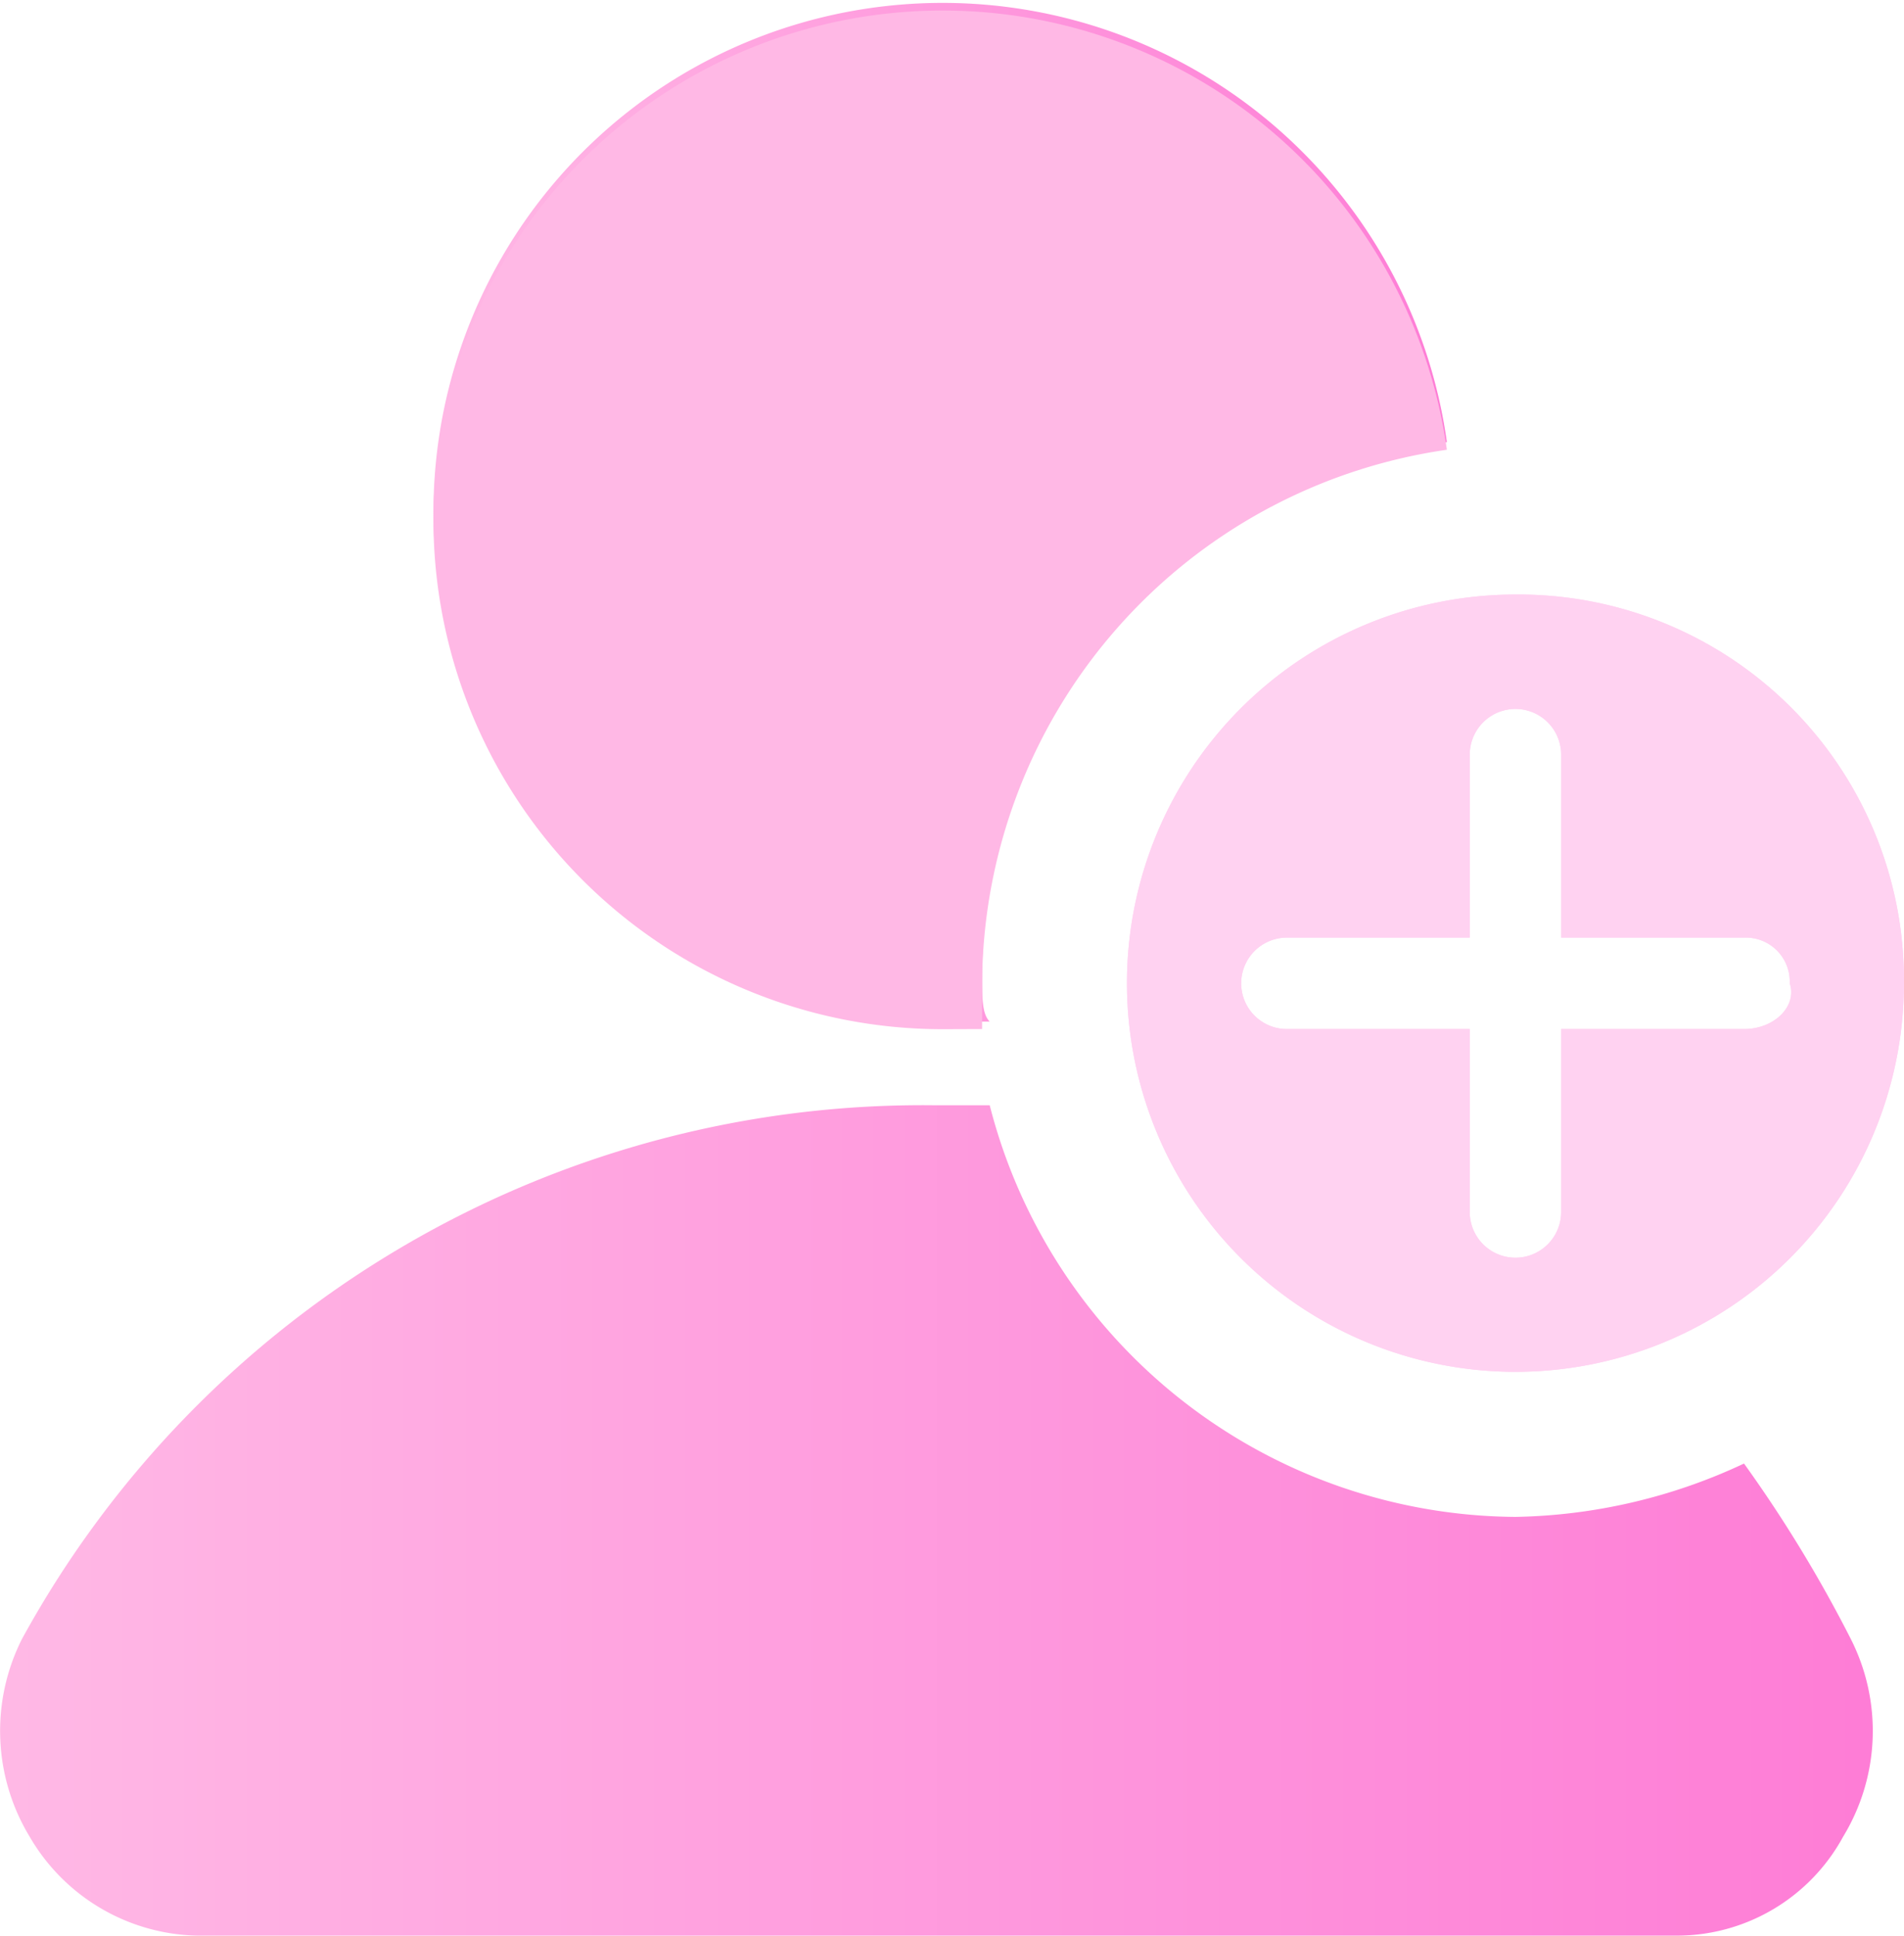 <svg xmlns="http://www.w3.org/2000/svg" xmlns:xlink="http://www.w3.org/1999/xlink" width="26.956" height="27.4" viewBox="0 0 26.956 27.4">
  <defs>
    <linearGradient id="linear-gradient" y1="0.5" x2="1" y2="0.5" gradientUnits="objectBoundingBox">
      <stop offset="0" stop-color="#ffb8e5"/>
      <stop offset="1" stop-color="#fe7dd6"/>
    </linearGradient>
    <linearGradient id="linear-gradient-3" x1="0.5" y1="-56.124" x2="0.5" y2="-58.928" xlink:href="#linear-gradient"/>
  </defs>
  <g id="Group_993" data-name="Group 993" transform="translate(-960.793 -916.312)">
    <path id="Path_823" data-name="Path 823" d="M981.084,924.112a5.5,5.5,0,1,0,5.5,5.5A5.456,5.456,0,0,0,981.084,924.112Zm3.236,6.149h-2.589v2.589a.647.647,0,1,1-1.294,0v-2.589h-2.589a.647.647,0,1,1,0-1.294h2.589v-2.589a.647.647,0,0,1,1.294,0v2.589h2.589a.622.622,0,0,1,.647.647C985.075,929.937,984.751,930.261,984.32,930.261Z" transform="translate(1.164 0.614)" fill="#ffd2f1"/>
    <path id="Path_824" data-name="Path 824" d="M974.249,930.12a7.669,7.669,0,0,1,6.58-7.551,7.208,7.208,0,1,0-7.12,8.2h.647C974.249,930.659,974.249,930.443,974.249,930.12Z" transform="translate(0.448)" fill="url(#linear-gradient)"/>
    <path id="Path_825" data-name="Path 825" d="M985.484,935.882a7.929,7.929,0,0,1-3.236.755,7.738,7.738,0,0,1-7.443-5.825h-.755a14.535,14.535,0,0,0-12.945,7.551,2.888,2.888,0,0,0,.108,2.8,2.811,2.811,0,0,0,2.373,1.4h20.928a2.68,2.68,0,0,0,2.373-1.4,2.877,2.877,0,0,0,.108-2.8A18.991,18.991,0,0,0,985.484,935.882Z" transform="translate(0 1.142)" fill="url(#linear-gradient)"/>
    <path id="Path_826" data-name="Path 826" d="M974.249,930.867v-.647a7.669,7.669,0,0,1,6.58-7.551,7.208,7.208,0,1,0-7.12,8.2Z" transform="translate(0.448 0.008)" fill="url(#linear-gradient-3)"/>
    <path id="Path_827" data-name="Path 827" d="M981.084,924.112a5.5,5.5,0,1,0,5.5,5.5A5.456,5.456,0,0,0,981.084,924.112Zm3.236,6.149h-2.589v2.589a.647.647,0,1,1-1.294,0v-2.589h-2.589a.647.647,0,1,1,0-1.294h2.589v-2.589a.647.647,0,0,1,1.294,0v2.589h2.589a.622.622,0,0,1,.647.647C985.075,929.937,984.751,930.261,984.32,930.261Z" transform="translate(1.164 0.614)" fill="#ffd2f1"/>
  </g>
</svg>
